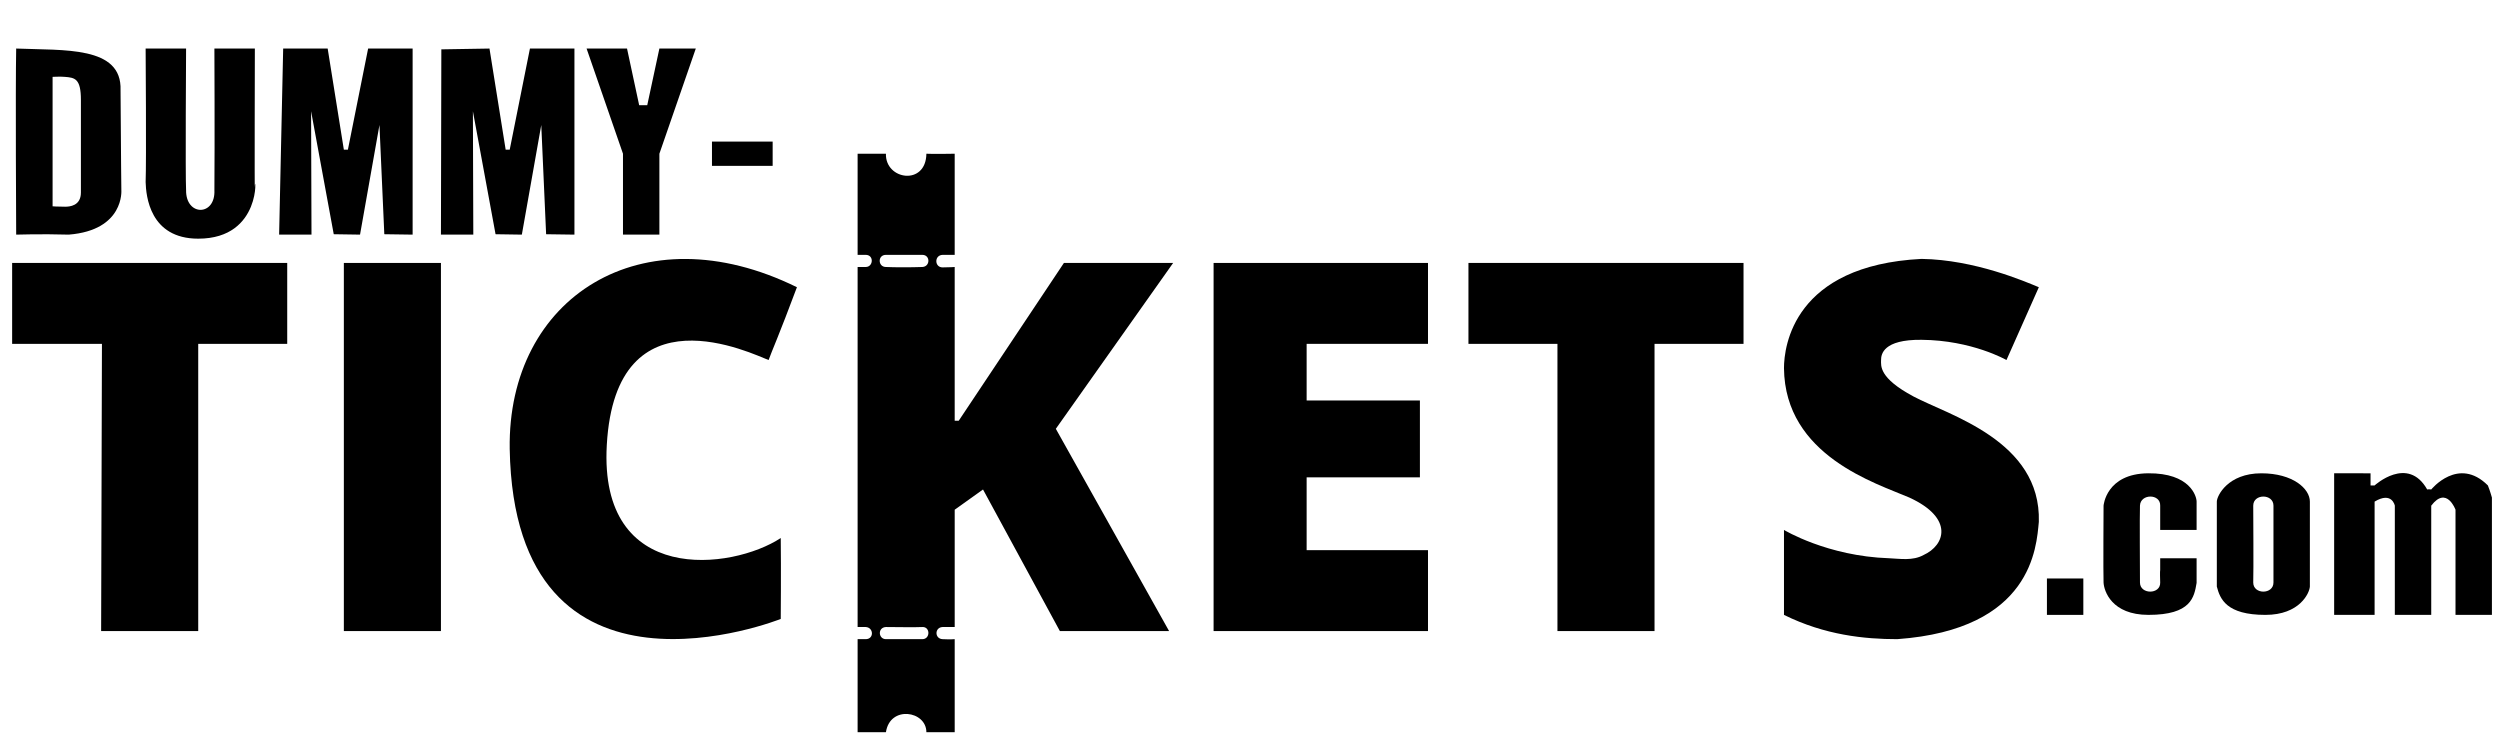 <svg version="1.2" xmlns="http://www.w3.org/2000/svg" viewBox="0 0 618 183" width="618" height="183">
	<title>New Project</title>
	<style>
		.s0 { fill: hsl(180, 37%, 10%) } 
	</style>
	<path id="Shape 1" fill-rule="evenodd" class="s0" d="m4 58c0 0-0.2-36.4 0-46 11.8 0.5 26.2-0.7 25.8 10.3 0.1 16.9 0.2 24.7 0.2 24.7 0 0 0.8 9.9-13 11-6.9-0.2-13 0-13 0zm12.1-6.9c1.1 0 3.9-0.2 3.9-3.5 0-1.8 0-12.5 0-13.5 0-0.6 0-6.4 0-9.4 0-5.3-1.5-5.5-4-5.7-1-0.1-3 0-3 0v32c0 0 1.1 0.1 3.1 0.1z"/>
	<path id="Shape 2" class="s0" d="m36 12h10c0 0-0.2 31.6 0 35-0.1 6.5 7.3 6.5 7 0 0.1-11.9 0-35 0-35h10c0 0-0.1 37.8 0 34 0.1-3.8 2 13-14 13-12 0-12.9-10.6-13-14 0.2-5 0-33 0-33z"/>
	<path id="Shape 3" class="s0" d="m69 58l1-46h11l4 25h1l5-25h11v46l-7-0.1-1.2-27-4.8 27.1-6.5-0.1-5.6-30.4 0.1 30.5"/>
	<path id="Shape 3 copy" class="s0" d="m109 58l0.1-45.8 11.9-0.2 4 25h1l5-25h11v46l-7-0.1-1.2-27-4.8 27.1-6.5-0.1-5.6-30.4 0.1 30.5"/>
	<path id="Shape 4" class="s0" d="m155 12l3 14h2l3-14h9l-9 26v20h-9v-20l-9-26z"/>
	<path id="Shape 5" class="s0" d="m176 35h15v6h-15z"/>
	<path id="Shape 6" class="s0" d="m25 156l0.2-71h-22.2v-20h68v20h-22v71z"/>
	<path id="Shape 7" class="s0" d="m85 65h24v91h-24z"/>
	<path id="Shape 8" class="s0" d="m197 71c-4.4 11.8-6.3 16-7 18-3.8-1.4-37.8-18.3-40 21-2 35 31 30.9 43 23 0.1 7.5 0 20 0 20 0 0-65.8 26.3-67-42-0.6-37.4 32.6-58.9 71-40z"/>
	<path id="Shape 9" fill-rule="evenodd" class="s0" d="m236 38v25h-3c-2.1 0.1-2 3.1 0 3.1 1.7 0 3-0.1 3-0.1v38h1l26-39h27l-29 41 28 50h-27l-19-35-7 5v29c0 0-1.9 0-3 0-2 0.1-2 2.9 0 3 1.9 0.1 3 0 3 0v23c0 0-5.8 0-7 0 0-5.3-9-6.7-10 0-3.2 0-7 0-7 0v-23c0 0 1 0 2 0 2.1 0 2-2.9 0-3-1.2 0-2 0-2 0v-89c0 0 0.8 0 2 0 1.9 0 2.1-3 0-3-1.6 0-2 0-2 0v-25c0 0 5.4 0 7 0-0.2 6.5 9.9 8 10 0 1.3 0.1 7 0 7 0zm-17 28c2.2 0.1 6.2 0.1 9 0 2-0.1 2-3 0-3-0.8 0-8 0-9 0-2.1 0-2 3 0 3zm0 92c1.9 0 7 0 9 0 2 0 2-3.1 0-3-1.4 0.1-7.5 0-9 0-2.1 0.1-1.9 3 0 3z"/>
	<path id="Shape 10" class="s0" d="m353 65v20h-30v14h28v19h-28v18h30v20h-53v-91z"/>
	<path id="Shape 11" class="s0" d="m363 65h68v20h-22v71h-24v-71h-22z"/>
	<path id="Shape 12" class="s0" d="m504 71l-8 18c0 0-8.5-4.9-21-5-9.5-0.1-10 3.6-10 5 0 1.4-0.6 4.4 8 9 8.6 4.6 31.6 10.9 31 31-0.6 6.2-1.6 26.6-35 29-8.1 0-17.9-1-28-6 0-4.9 0-21 0-21 0 0 10.7 6.5 26 7 2.6 0.1 5.8 0.7 8.5-0.8 5.3-2.4 7.6-9.1-3.5-14.2-8.1-3.5-30.8-10.3-31-32 0-5.4 2.4-25.4 34-27 13.2 0.2 25.6 5.6 29 7z"/>
	<path id="Shape 13" class="s0" d="m515 143v9h-9v-9z"/>
	<path id="Shape 14" class="s0" d="m534 131c0 0 0-4 0-6 0.1-3-4.9-3-5 0-0.1 2.3 0 16 0 19 0 3 5.1 3 5 0-0.1-3 0-3 0-3v-3h9c0 0 0 5.5 0 6.1-0.6 3.5-1.3 7.9-11.9 7.9-9.1 0-11-5.9-11.1-8-0.1-2.1 0-19 0-19 0 0 0.6-7.9 11-8 10.4-0.1 12 5.7 12 7 0 1.3 0 7 0 7z"/>
	<path id="Shape 15" fill-rule="evenodd" class="s0" d="m559 117c7.8 0 12 3.8 12 7 0 3.2 0 19.9 0 21-0.1 1.6-2.5 7-11 7-9.6 0-11.2-3.9-12-7 0-2.3 0-19.6 0-21 0-1.4 2.7-7 11-7zm-2 8c0 2 0.1 16 0 19 0 3 5 3 5 0 0-2 0-18.1 0-19 0-3-5-3-5 0z"/>
	<path id="Shape 16" class="s0" d="m586 117v3h1c0 0 8.2-7.5 13 1 0.4-0.1 1 0 1 0 0 0 6.7-8.3 14-1 0.5 1.2 1 3 1 3v29h-9v-26c0 0-2.2-6-6-1 0 2 0 27 0 27h-9v-27c0 0-0.7-3.6-5-1 0 2.6 0 28 0 28h-10v-35z"/>
</svg>